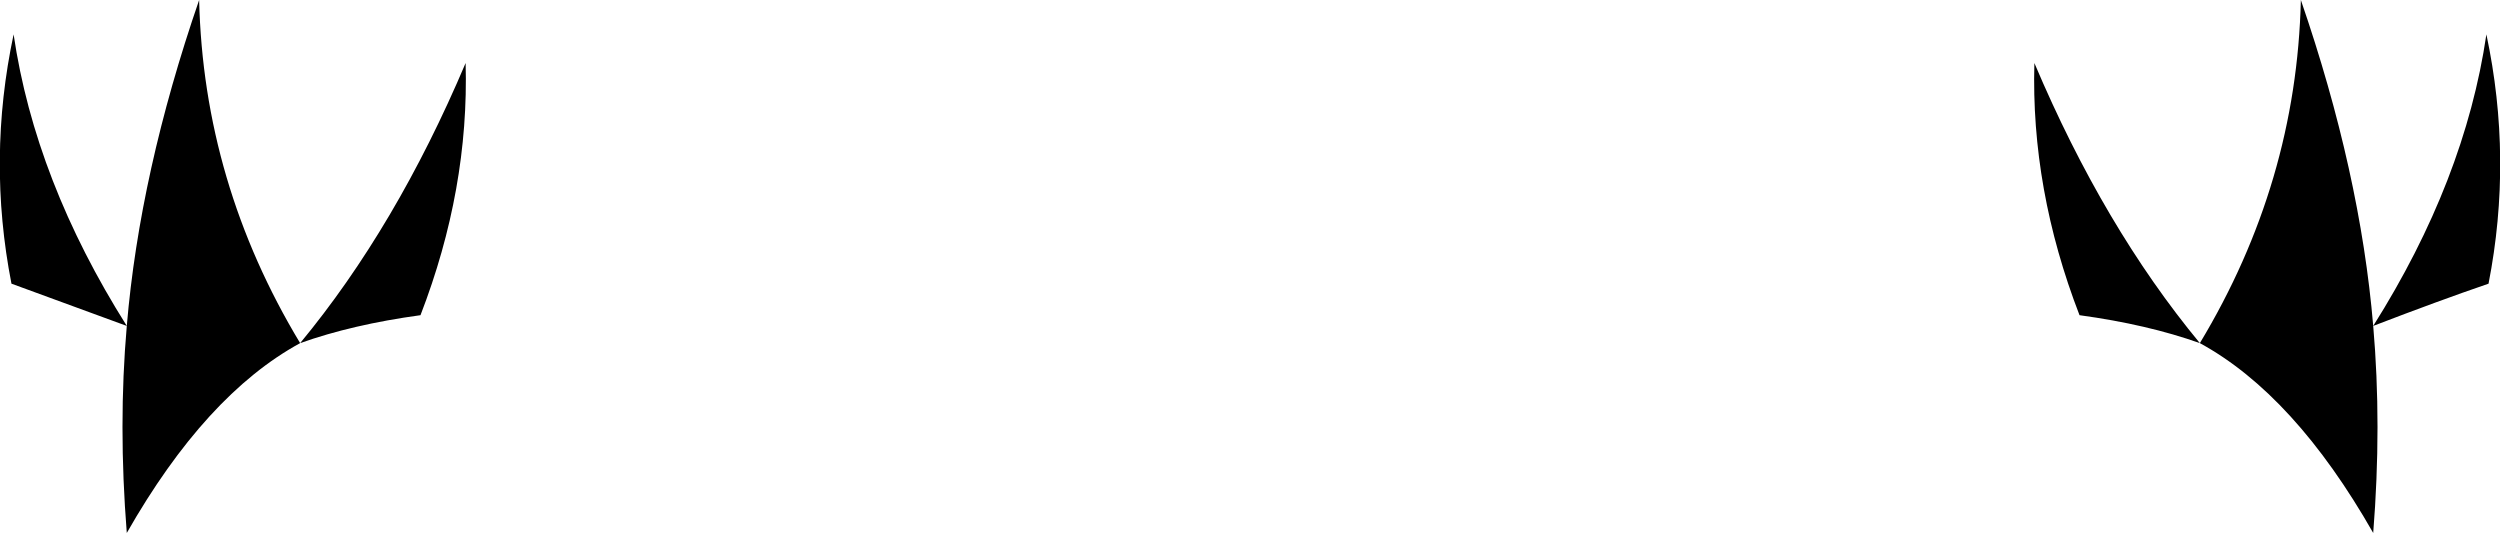 <?xml version="1.0" encoding="UTF-8" standalone="no"?>
<svg xmlns:xlink="http://www.w3.org/1999/xlink" height="37.2px" width="174.5px" xmlns="http://www.w3.org/2000/svg">
  <g transform="matrix(1.0, 0.0, 0.0, 1.0, -312.65, -439.25)">
    <path d="M321.5 462.0 L313.45 459.05 Q311.75 450.35 313.6 441.65 315.1 451.85 321.5 462.0 322.4 451.3 326.55 439.25 326.85 452.0 333.6 463.2 327.0 466.8 321.5 476.45 320.9 468.9 321.5 462.0 M486.35 459.05 Q482.85 460.25 478.3 462.0 478.9 468.9 478.3 476.45 472.8 466.8 466.2 463.2 462.55 461.9 457.8 461.25 454.4 452.45 454.65 443.65 459.5 455.1 466.2 463.2 472.95 452.0 473.25 439.25 477.4 451.3 478.3 462.0 484.7 451.85 486.2 441.65 488.05 450.35 486.35 459.05 M333.6 463.2 Q340.3 455.1 345.15 443.65 345.4 452.45 342.0 461.25 337.25 461.9 333.6 463.2" fill="#000000" fill-rule="evenodd" stroke="none"/>
  </g>
</svg>
